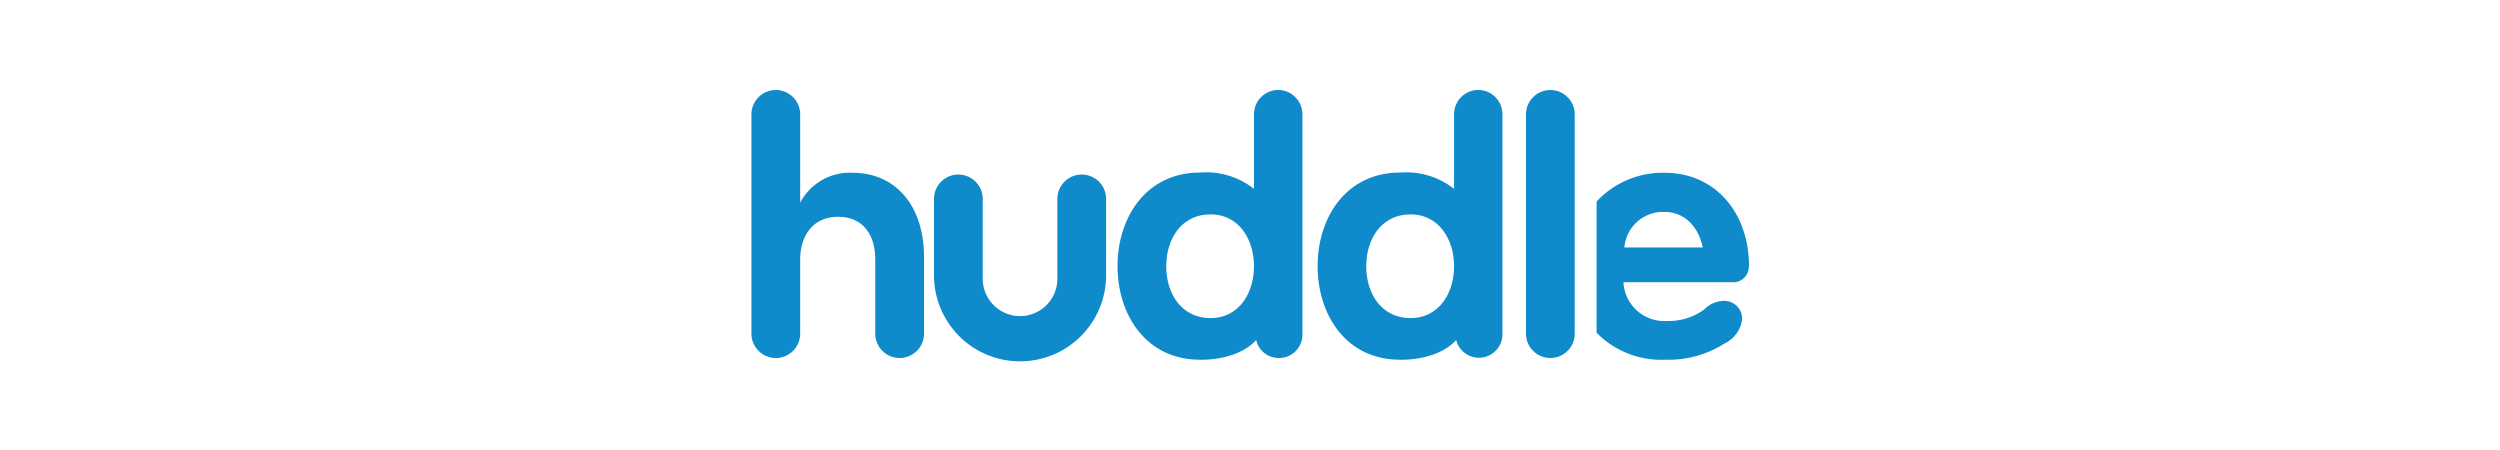 <svg id="Layer_1" data-name="Layer 1" xmlns="http://www.w3.org/2000/svg" viewBox="0 0 278 50"><defs><style>.cls-1{fill:none;}.cls-2{fill:#0f8acb;fill-rule:evenodd;}</style></defs><title>story-logo-huddle</title><rect class="cls-1" width="278" height="50"/><path class="cls-2" d="M94.75,19.21c5.06,0,8,3.91,8,9.35V37.1a2.71,2.71,0,1,1-5.42,0V28.84c0-2.64-1.31-4.73-4.11-4.73-3,0-4.24,2.32-4.24,4.73V37.1a2.71,2.71,0,1,1-5.42,0V12.72a2.71,2.71,0,1,1,5.42,0v9.81a6.25,6.25,0,0,1,5.82-3.32"/><path class="cls-2" d="M103.86,22.12a2.71,2.71,0,1,1,5.42,0V31a4.15,4.15,0,1,0,8.3,0V22.12a2.71,2.71,0,1,1,5.42,0v8.49a9.57,9.57,0,0,1-19.14,0Z"/><path class="cls-2" d="M169.69,12.72a2.71,2.71,0,1,1,5.42,0V37.1a2.71,2.71,0,1,1-5.42,0Z"/><path class="cls-2" d="M180.63,27.52a4.3,4.3,0,0,1,4.47-3.95c2.39,0,3.84,1.86,4.24,3.95Zm13.86,2.09c0-5.95-3.75-10.4-9.39-10.4a10.06,10.06,0,0,0-7.56,3.2V37a10.07,10.07,0,0,0,7.65,3,11.6,11.6,0,0,0,6.59-1.81,3.45,3.45,0,0,0,1.95-2.73,2,2,0,0,0-2.17-2,3.09,3.09,0,0,0-2,.91,6.59,6.59,0,0,1-4.16,1.32,4.54,4.54,0,0,1-4.87-4.31h12a1.74,1.74,0,0,0,1.94-1.77"/><path class="cls-2" d="M129.69,29.61c0-3.18,1.8-5.77,4.92-5.77s4.83,2.73,4.83,5.77-1.71,5.76-4.83,5.76-4.92-2.59-4.92-5.76M142.15,10a2.72,2.72,0,0,0-2.71,2.72V21a8.55,8.55,0,0,0-6-1.81c-6,0-9.17,5-9.17,10.4S127.43,40,133.44,40h.25s3.9.11,6-2.19a2.56,2.56,0,0,0,2.52,2,2.6,2.6,0,0,0,2.62-2.72V12.72A2.72,2.72,0,0,0,142.15,10"/><path class="cls-2" d="M151.93,29.61c0-3.18,1.81-5.77,4.92-5.77s4.84,2.73,4.84,5.77-1.72,5.76-4.84,5.76-4.92-2.59-4.92-5.76M164.4,10a2.71,2.71,0,0,0-2.71,2.72V21a8.59,8.59,0,0,0-6-1.81c-6,0-9.17,5-9.17,10.4S149.67,40,155.68,40h.25s3.9.11,6-2.19a2.61,2.61,0,0,0,5.14-.71V12.72A2.71,2.71,0,0,0,164.4,10"/></svg>